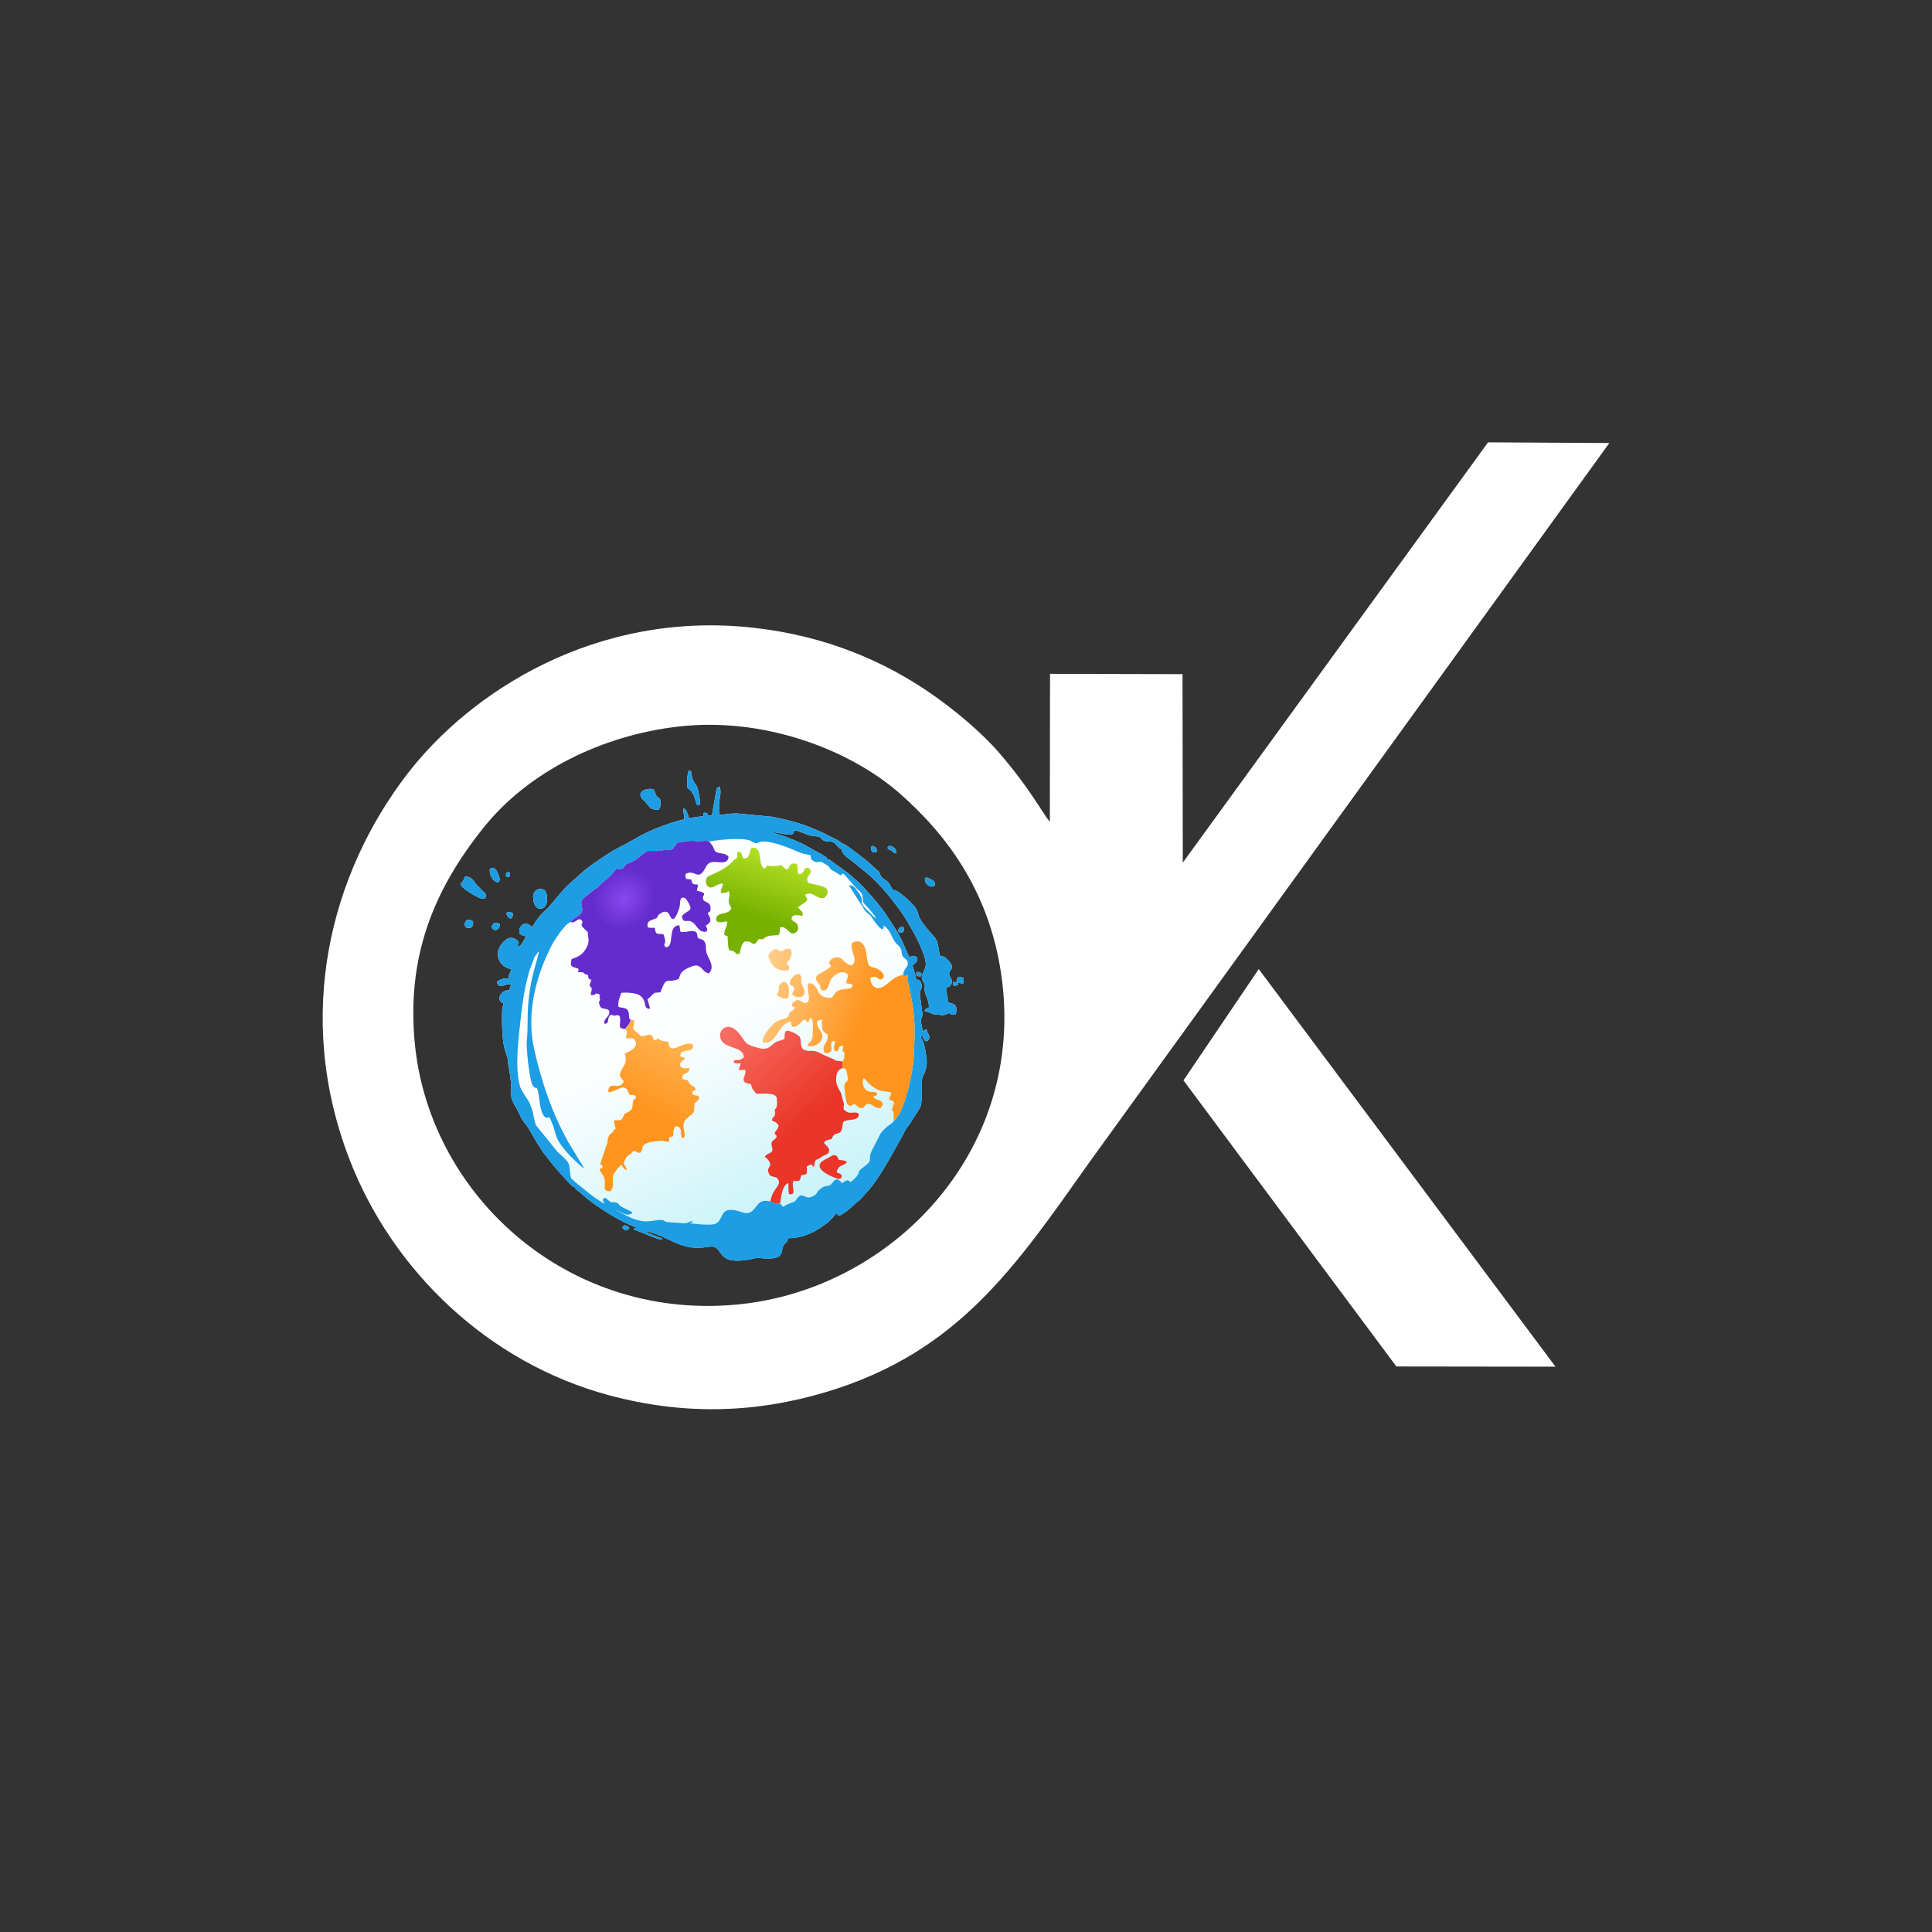 <?xml version="1.0" encoding="UTF-8"?>
<!DOCTYPE svg PUBLIC "-//W3C//DTD SVG 1.1//EN" "http://www.w3.org/Graphics/SVG/1.1/DTD/svg11.dtd">
<!-- Creator: CorelDRAW -->
<svg xmlns="http://www.w3.org/2000/svg" xml:space="preserve" width="8in" height="8in" version="1.1" style="shape-rendering:geometricPrecision; text-rendering:geometricPrecision; image-rendering:optimizeQuality; fill-rule:evenodd; clip-rule:evenodd"
viewBox="0 0 8000 8000"
 xmlns:xlink="http://www.w3.org/1999/xlink"
 xmlns:xodm="http://www.corel.com/coreldraw/odm/2003">
 <rect x="0" y="0" width="8000" height="8000" fill="#333333" stroke="none"/>
 <defs>
  <style type="text/css">
   <![CDATA[
    .fil0 {fill:none}
    .fil3 {fill:#1C9DE4}
    .fil1 {fill:white}
    .fil8 {fill:url(#id0)}
    .fil2 {fill:url(#id1)}
    .fil4 {fill:url(#id2)}
    .fil7 {fill:url(#id3)}
    .fil5 {fill:url(#id4)}
    .fil6 {fill:url(#id5)}
   ]]>
  </style>
  <linearGradient id="id0" gradientUnits="userSpaceOnUse" x1="3106.63" y1="3787.04" x2="3213.06" y2="3458.71">
   <stop offset="0" style="stop-opacity:1; stop-color:#76B101"/>
   <stop offset="1" style="stop-opacity:1; stop-color:#C3ED2B"/>
  </linearGradient>
  <linearGradient id="id1" gradientUnits="userSpaceOnUse" x1="3013.82" y1="4211.26" x2="3380.52" y2="5038.45">
   <stop offset="0" style="stop-opacity:1; stop-color:#FDFEFE"/>
   <stop offset="1" style="stop-opacity:1; stop-color:#C5F2F8"/>
  </linearGradient>
  <linearGradient id="id2" gradientUnits="userSpaceOnUse" x1="3559.8" y1="4235.51" x2="3139.1" y2="4070.48">
   <stop offset="0" style="stop-opacity:1; stop-color:#FF951F"/>
   <stop offset="1" style="stop-opacity:1; stop-color:#FFCE8A"/>
  </linearGradient>
  <linearGradient id="id3" gradientUnits="userSpaceOnUse" x1="3360.87" y1="4613.23" x2="3024.78" y2="4220.52">
   <stop offset="0" style="stop-opacity:1; stop-color:#E93628"/>
   <stop offset="1" style="stop-opacity:1; stop-color:#F97066"/>
  </linearGradient>
  <linearGradient id="id4" gradientUnits="userSpaceOnUse" x1="2694.91" y1="4601.51" x2="2921.22" y2="4139.69">
   <stop offset="0" style="stop-opacity:1; stop-color:#FF951F"/>
   <stop offset="1" style="stop-opacity:1; stop-color:#FFC56E"/>
  </linearGradient>
  <radialGradient id="id5" gradientUnits="userSpaceOnUse" gradientTransform="matrix(1.258 -1.119 0.991 1.113 -4358 2472)" cx="2585.24" cy="3722.81" r="78.9" fx="2585.24" fy="3722.81">
   <stop offset="0" style="stop-opacity:1; stop-color:#8748EF"/>
   <stop offset="1" style="stop-opacity:1; stop-color:#652CCD"/>
  </radialGradient>
 </defs>
 <g id="Layer_x0020_1">
  <rect class="fil0" width="8000" height="8000"/>
  <path class="fil1" d="M4897.68 3571.98l-1.12 -780.41 -548.58 -1.34 -0.81 612.96c-31.3,-37.42 -79.64,-134.83 -209.66,-285.67 -72.65,-84.3 -182.51,-175.52 -272.65,-238.79 -200.11,-140.46 -445.27,-245.97 -744.69,-279.33 -656.15,-73.13 -1175.61,269.43 -1433.96,605.87 -313.57,408.33 -471.49,992.84 -239.02,1595.5 176.49,457.51 571.65,842.11 1076.41,977.17 304.52,81.47 598.47,75.34 895.98,-13.53 551.07,-164.63 788.13,-524.19 1092.25,-952.96l2152.04 -2976.99 -502.18 -2.83 -1264 1740.35zm2.85 901.63l881.54 1184.69 658.9 0.86 -1228.74 -1646.41 -311.7 460.86zm-2093.02 -1464.93c-314.33,36.54 -616.13,184.56 -801.67,414.13 -211.29,261.47 -325.65,544 -286.98,909.23 65.98,623.23 638.88,1146.11 1352.49,1067.81 617.33,-67.75 1161.93,-620.2 1079.31,-1328.62 -43.54,-373.37 -232.47,-616.59 -425.02,-785.72 -204.06,-179.24 -559.5,-318.5 -918.13,-276.83z"/>
  <g id="_1673379590528">
   <path class="fil2" d="M3487.03 3518.17c-1.86,8.38 -2.1,2.69 1.59,10.29 8.42,17.33 29.45,29.38 42.13,38.9l72.45 59.4c50.92,47.1 96.53,103.43 135.97,160.71 2.49,3.61 3.48,5.63 5.78,9.2 29.99,46.44 85.19,143.81 88.53,193.07 1.91,28.09 -28.04,49.7 -11.28,74.24 16.28,23.81 -1.64,19.44 11.22,54.74 6.29,17.19 13.22,30.73 13.22,52.72 -10.67,5.64 -14.86,3.26 -17.99,14.98 7.76,1.8 9.24,3.23 15.74,5.24 27.38,8.48 12,7.92 29.96,8.52 14.89,0.5 23.02,5.41 33.97,3.15 6.37,-1.29 11.28,-4.92 15.4,-6.02 17.22,-4.55 3.23,-1.08 14.35,2.22 8.62,2.56 9.76,1.87 19.42,1.87 9.11,-39.06 -1.7,-43.67 -32.96,-50.96 0,-37.79 -3.38,-23.84 -6.25,-45.14 -0.02,-0.17 -0.45,-6.8 -0.45,-6.9 0.22,-18.39 8.21,-4.43 18.78,-19.87 15.75,-22.99 -7.31,-28.8 -6.39,-47.83 1,-20.64 32.5,-17.36 -9.34,-59.42 -24.05,-24.18 -26.05,2.5 -31.2,-25.59 -10.23,-55.81 -5.63,-49.17 -37.77,-85.23 -85.65,-96.05 -15.22,-66.11 -101.95,-143.77 -5.91,-5.28 -10.61,-8.56 -16.78,-13.19 -5.93,-4.45 -10.91,-9.21 -17.34,-12.62 -9.82,-5.2 -14.59,-2.93 -20.75,-9.21 -2.15,-2.2 -8.59,-15.97 -11.97,-21.01 -12.19,-18.19 -20.96,-15.97 -31.87,-28.06 -7.4,-8.23 -5.89,-12.41 -10.05,-19.93 -4.02,-7.26 -4.64,-5.06 -12.01,-11.96l-36.01 -32.91c-18.8,-14.69 -75.76,-60.62 -96.46,-71.56 -12.09,-6.4 -4.39,-4.1 -12.69,-2.09 -4.66,-10.61 -1.55,-7.05 -23.05,-18.9l-51.78 -26.11c-82.01,-37.67 -122.9,-48.53 -211.6,-67.09l-145.07 -13.75c-43.83,0.17 -53.23,5.52 -74.93,6.02 0,-20.2 -1.28,-42.37 1.62,-61.3 3.58,-23.34 6.64,-32.97 1.37,-55.57 -12.28,3.28 -12.6,7.37 -15.38,20.57l-17.57 99.3c-34.1,0 -2.8,-11.31 -32.97,-11.99 -1.59,6.83 -2.32,6.9 -2.99,14.98 -21.09,0 -33.67,6 -59.94,6 -3.6,-15.5 -9.13,-35.8 -20.97,-38.96 -3.76,16.16 3,21.48 3,44.95 -17.87,4.17 -34.26,8.3 -51.75,14.17 -120.38,40.35 -130.68,58.3 -227.98,107.64 -30.64,15.54 -114.9,72.12 -139.05,94.7 -25.01,23.38 -68,57.5 -88.1,82.69 -6.61,8.3 -7.72,9.84 -15.32,17.65 -6.95,7.13 -8.39,10.59 -14.97,18 -6.19,6.93 -9.07,10.97 -14.86,18.1 -20.87,25.76 -48.24,38.7 -77.27,93.54 -6.36,-4.25 -29.92,-30.18 -50.31,0.62 -5.82,8.8 -3.63,13.16 -3.63,26.35 24.11,16.14 12.22,4.9 26.98,11.98 -11.38,21.49 -19.31,40.81 -32.97,41.96l0 -8.98c13.02,-7.67 -12.56,-33.21 -37.61,-25.87 -16.2,4.75 -65.74,48.15 -36.83,97.3 8.54,14.52 26.78,28.72 47.48,30.44 -3.63,15.58 -11.54,18.69 -11.99,38.95 -14.49,0 -16.35,-0.92 -27.16,2.8 -8.28,2.85 -16.07,5.76 -20.78,12.18 2.93,10.96 3.16,6.29 8.98,14.98 11.86,0 14.75,0.88 24.81,-2.17 12.96,-3.92 8.63,-3.82 26.15,-3.82 -2.72,5.66 -7.48,17.48 -8.99,23.98 -38.02,0 -56.22,45.33 -23.98,53.94 -1.95,23.53 -6.03,0.11 -5.98,59.93 0.08,148.75 21.62,142.01 24.11,176.65 2.27,31.51 15.91,81.8 12.64,117.85 -4.44,49.06 20.99,72.92 33,100.21 17.74,40.29 26.44,42.31 38.03,60.87 26.03,41.65 27,50.26 63.58,104.22l43.63 55.26c16.26,17.48 55.91,65.54 73.06,79.57 11.61,9.49 -0.28,3.91 14.58,6.57 -1.28,5.8 -5.15,2.2 9.48,14.41 5.81,4.84 9.16,7.45 14.95,12.13 9.96,8.04 18.68,16.47 29.14,24.81 42.62,34 123.63,85.75 170.76,104.92 5.28,2.14 14.43,5.65 19.44,8.12 15.41,7.58 6.93,1.55 -1.04,12.42 21.68,5.05 95.88,41.48 116.87,41.94l0 -5.98c-7.34,-1.71 -10.48,-3.35 -17.93,-6.05l-17.23 -6.75c-13.44,-5.51 -24.26,-8.25 -30.76,-17.17 94.44,22.01 138.97,78.82 236.3,68.51 41.44,-4.4 49.3,-12.23 71.76,21.98 14.49,22.09 33.71,32.39 69.41,32.48 45.44,0.14 75.09,-13 89.04,-11.41 106.93,12.16 90.85,-20.04 101.06,-47.41 7.18,-19.24 19.25,-11.42 19.76,-34.19 64.39,0 115.33,-25.9 165.32,-65.41 6.71,-5.31 13.45,-12.76 19.78,-19.18 7.08,-7.19 10.69,-14.95 18.67,-20.29 2.79,10.47 1.13,6.73 8.99,11.98 40.62,-21.48 53.48,-40.98 79.64,-61.19 16.14,-12.45 21.7,-23.62 34.96,-36.95 46.02,-46.25 114.68,-174.98 150.37,-239.18 19.83,-35.69 -0.85,-5.67 27.88,-44.04l41.7 -66.18c14.75,-27.17 -0.6,-103.62 11.92,-128.91 7.92,-16 15.09,-34.67 16.06,-56.05 0.79,-16.93 -8.08,-73.92 -16.25,-91.44 -6.12,-13.11 -13.8,-13.31 -1.68,-22.2 2.81,12.09 6.2,20.82 17.98,23.97 20.94,-14.02 6.22,-30.13 4.39,-34.26 -5.09,-11.47 -0.11,-5.81 -7.37,-16.68l-11.05 6.94c-0.41,0.42 -1.02,1.24 -1.37,1.63l-2.58 3.42c0,-20.74 -3.18,-22.55 -5.41,-36.78 -3.75,-23.87 5.88,-19.19 5.37,-37.86l-10.07 -77.45c-3.38,-25.72 13.62,-24.81 5.34,-49.76 -4.43,-13.38 -11.17,-12.94 -11.17,-12.96 -10.59,-5.56 -5.98,4.31 -11.04,-9.94 -0.63,-1.78 -2.94,-13.03 -4.02,-16.96 -3.42,-12.39 -6.26,-24.17 -10.96,-33.98 20.56,-13.76 20.97,-18.85 20.97,-32.96 -14.98,-7.94 -18.46,-9.71 -32.96,0 -19.95,-41.59 -30.85,-77.14 -61.72,-124.07 -30.67,-46.65 -38.24,-62.81 -77.04,-108.74 -17.72,-20.96 -58.14,-67.44 -77.88,-83.93l-36.75 -32.19c-10.19,-7.65 -18.02,-12.84 -27.83,-20.09 -9.46,-7 -18.25,-13.26 -28.02,-19.93 -21,-14.33 -17.79,-18.17 -29.37,-15.59 -5.1,-12.52 -1.98,-8.26 -23.39,-21.56l-81.06 -44.79c-10.22,-4.11 -17.01,-8.06 -29.09,-12.86 -11.44,-4.52 -18.51,-7.34 -29.98,-11.97 -11.33,-4.57 -19.4,-7.29 -30.86,-11.09 -15.61,-5.2 -21.9,-4.23 -30.37,-11.58 24.13,0 52.99,14 74.48,8.57 15.44,-3.89 5.86,-3.88 12.42,-17.56 8.19,3.93 5.02,1.34 14.14,3.84 18.75,5.13 43.02,19.38 68.07,20.94 40.01,2.51 20.07,13.08 46.21,20.84 14.73,4.38 12.93,-1.4 26.85,2.67 20.26,5.93 20.7,23.74 42.49,32.61zm-1579.2 143.4l0 0.43c0,10.96 38.56,34.93 46.98,39.93 13.74,8.15 57.91,36.09 57.91,5.02 0,-6.83 -13.3,-15.92 -28.02,-31.9l-6.13 -5.85c-19.35,-19.46 -18.5,-37.31 -52.74,-40.16 -2.93,5.54 -4.27,11.02 -7.28,16.7l-4.94 7.03c-3.43,4.65 -5.69,-0.13 -5.76,8.8zm1953.79 9.42c15.13,0 11.51,-23.07 -4.19,-28.77l-22.77 -10.19c-4.61,6.88 -5,3.9 -4.84,11.09 0.35,14.79 14.15,27.87 31.8,27.87zm-185.79 -161.82c0,10.72 2.24,4.69 16.28,13.7 11.32,7.25 5.56,9.1 19.69,10.28 -0.13,-5.83 0.69,-5.3 -1.28,-10.71 -7.75,-21.23 -34.68,-24.18 -34.68,-13.27zm-68.93 3c0,26.03 21.67,15.53 23.98,14.98 -0.17,-7.49 -0.15,-10.76 -2.99,-15 -4.76,-7.04 -20.99,-16.07 -20.99,0.01zm110.89 341.61l5.98 8.99c24.54,0 18.76,-14.76 17.99,-23.97 -18.51,0 -16.04,-0.04 -23.97,14.98zm74.92 179.8c7.17,10.7 4.57,8.98 20.96,8.98 2.11,-7.93 -0.23,-2.46 3,-8.98 -5.81,-7.93 -7.5,-8.7 -20.98,-8.99 -1.43,5.37 -0.44,5.32 -2.99,8.99zm170.81 32.96l-17.99 0c0.47,21.38 5.48,15.59 20.98,11.99l0 -8.99c23.52,1.95 23.97,11.96 23.97,-20.98 -20.43,-4.76 -32.22,-4.57 -26.96,17.98zm-1234.6 -713.19c4.01,-17.25 5.98,-2.06 5.98,-32.97 0,-19.81 -10.55,-14.43 -17.93,-27 -7.07,-12.02 -4.13,-26.93 -21.02,-26.93 -43.51,0 -56.28,24.67 -31.63,46.62 31,27.63 18.2,39.26 64.59,40.29zm116.86 -119.86c0,38.64 0.14,26.15 13.98,39.96 11.63,11.65 19.3,34.84 22.4,49.79 4.35,21.05 17.56,6.1 17.56,3.14 0,-7.19 -7.65,-57.59 -15.12,-71.78 -4.69,-8.9 -10.58,-12.64 -15.76,-26.2 -4.36,-11.39 -5.31,-24.99 -8.07,-36.87 -13.15,1.09 -10.65,1.52 -12.8,14.17 -1.39,8.13 -2.19,16.33 -2.19,27.79zm-638.27 476.45c0,75.08 56.93,59.61 56.93,20.98 0,-19.44 4.59,-51.01 -30.34,-50.02 -11.35,0.31 -26.59,15.08 -26.59,29.04zm-179.81 -107.87c0,54.94 64.68,75.72 32.09,9.87 -15.23,-30.76 -32.09,-15.55 -32.09,-9.87zm-104.88 227.74l9 11.99 17.99 0c10.5,-12.13 8.98,-7.56 8.98,-26.97 -23.96,-12.67 -31.02,-6.22 -35.97,14.98zm113.88 6.01c0,21.87 32.96,21.59 32.96,-9 -11.06,-5.85 -9.13,-5.98 -23.97,-5.98 -1.54,2.3 -8.99,12.67 -8.99,14.98zm59.92 -53.95c5.83,21.79 26.98,34.15 26.98,0 -9.8,-5.18 -16.45,-10.3 -26.98,0zm0 -149.83c8.09,-0.67 8.17,-1.41 14.98,-2.99 0,-7.52 1.46,-17.98 -5.99,-17.98 -13.62,0 -10.87,12.87 -9,20.98zm479.46 1450.36l11.32 12.65c16.31,-5.54 9.96,-0.49 18.65,-9.65 -6.86,-10.24 -7.25,-8.79 -20.98,-11.99l-8.99 8.99z"/>
   <path class="fil3" d="M3487.03 3518.17c-1.86,8.38 -2.1,2.69 1.59,10.29 8.42,17.33 29.45,29.38 42.13,38.9l72.45 59.4c50.92,47.1 96.53,103.43 135.97,160.71 2.49,3.61 3.48,5.63 5.78,9.2 29.99,46.44 85.19,143.81 88.53,193.07 1.91,28.09 -28.04,49.7 -11.28,74.24 16.28,23.81 -1.64,19.44 11.22,54.74 6.29,17.19 13.22,30.73 13.22,52.72 -10.67,5.64 -14.86,3.26 -17.99,14.98 7.76,1.8 9.24,3.23 15.74,5.24 27.38,8.48 12,7.92 29.96,8.52 14.89,0.5 23.02,5.41 33.97,3.15 6.37,-1.29 11.28,-4.92 15.4,-6.02 17.22,-4.55 3.23,-1.08 14.35,2.22 8.62,2.56 9.76,1.87 19.42,1.87 9.11,-39.06 -1.7,-43.67 -32.96,-50.96 0,-37.79 -3.38,-23.84 -6.25,-45.14 -0.02,-0.17 -0.45,-6.8 -0.45,-6.9 0.22,-18.39 8.21,-4.43 18.78,-19.87 15.75,-22.99 -7.31,-28.8 -6.39,-47.83 1,-20.64 32.5,-17.36 -9.34,-59.42 -24.05,-24.18 -26.05,2.5 -31.2,-25.59 -10.23,-55.81 -5.63,-49.17 -37.77,-85.23 -85.65,-96.05 -15.22,-66.11 -101.95,-143.77 -5.91,-5.28 -10.61,-8.56 -16.78,-13.19 -5.93,-4.45 -10.91,-9.21 -17.34,-12.62 -9.82,-5.2 -14.59,-2.93 -20.75,-9.21 -2.15,-2.2 -8.59,-15.97 -11.97,-21.01 -12.19,-18.19 -20.96,-15.97 -31.87,-28.06 -7.4,-8.23 -5.89,-12.41 -10.05,-19.93 -4.02,-7.26 -4.64,-5.06 -12.01,-11.96l-36.01 -32.91c-18.8,-14.69 -75.76,-60.62 -96.46,-71.56 -12.09,-6.4 -4.39,-4.1 -12.69,-2.09 -4.66,-10.61 -1.55,-7.05 -23.05,-18.9l-51.78 -26.11c-82.01,-37.67 -122.9,-48.53 -211.6,-67.09l-145.07 -13.75c-43.83,0.17 -53.23,5.52 -74.93,6.02 0,-20.2 -1.28,-42.37 1.62,-61.3 3.58,-23.34 6.64,-32.97 1.37,-55.57 -12.28,3.28 -12.6,7.37 -15.38,20.57l-17.57 99.3c-34.1,0 -2.8,-11.31 -32.97,-11.99 -1.59,6.83 -2.32,6.9 -2.99,14.98 -21.09,0 -33.67,6 -59.94,6 -3.6,-15.5 -9.13,-35.8 -20.97,-38.96 -3.76,16.16 3,21.48 3,44.95 -17.87,4.17 -34.26,8.3 -51.75,14.17 -120.38,40.35 -130.68,58.3 -227.98,107.64 -30.64,15.54 -114.9,72.12 -139.05,94.7 -25.01,23.38 -68,57.5 -88.1,82.69 -6.61,8.3 -7.72,9.84 -15.32,17.65 -6.95,7.13 -8.39,10.59 -14.97,18 -6.19,6.93 -9.07,10.97 -14.86,18.1 -20.87,25.76 -48.24,38.7 -77.27,93.54 -6.36,-4.25 -29.92,-30.18 -50.31,0.62 -5.82,8.8 -3.63,13.16 -3.63,26.35 24.11,16.14 12.22,4.9 26.98,11.98 -11.38,21.49 -19.31,40.81 -32.97,41.96l0 -8.98c13.02,-7.67 -12.56,-33.21 -37.61,-25.87 -16.2,4.75 -65.74,48.15 -36.83,97.3 8.54,14.52 26.78,28.72 47.48,30.44 -3.63,15.58 -11.54,18.69 -11.99,38.95 -14.49,0 -16.35,-0.92 -27.16,2.8 -8.28,2.85 -16.07,5.76 -20.78,12.18 2.93,10.96 3.16,6.29 8.98,14.98 11.86,0 14.75,0.88 24.81,-2.17 12.96,-3.92 8.63,-3.82 26.15,-3.82 -2.72,5.66 -7.48,17.48 -8.99,23.98 -38.02,0 -56.22,45.33 -23.98,53.94 -1.95,23.53 -6.03,0.11 -5.98,59.93 0.08,148.75 21.62,142.01 24.11,176.65 2.27,31.51 15.91,81.8 12.64,117.85 -4.44,49.06 20.99,72.92 33,100.21 17.74,40.29 26.44,42.31 38.03,60.87 26.03,41.65 27,50.26 63.58,104.22l43.63 55.26c16.26,17.48 55.91,65.54 73.06,79.57 11.61,9.49 -0.28,3.91 14.58,6.57 -1.28,5.8 -5.15,2.2 9.48,14.41 5.81,4.84 9.16,7.45 14.95,12.13 9.96,8.04 18.68,16.47 29.14,24.81 42.62,34 123.63,85.75 170.76,104.92 5.28,2.14 14.43,5.65 19.44,8.12 15.41,7.58 6.93,1.55 -1.04,12.42 21.68,5.05 95.88,41.48 116.87,41.94l0 -5.98c-7.34,-1.71 -10.48,-3.35 -17.93,-6.05l-17.23 -6.75c-13.44,-5.51 -24.26,-8.25 -30.76,-17.17 94.44,22.01 138.97,78.82 236.3,68.51 41.44,-4.4 49.3,-12.23 71.76,21.98 14.49,22.09 33.71,32.39 69.41,32.48 45.44,0.14 75.09,-13 89.04,-11.41 106.93,12.16 90.85,-20.04 101.06,-47.41 7.18,-19.24 19.25,-11.42 19.76,-34.19 64.39,0 115.33,-25.9 165.32,-65.41 6.71,-5.31 13.45,-12.76 19.78,-19.18 7.08,-7.19 10.69,-14.95 18.67,-20.29 2.79,10.47 1.13,6.73 8.99,11.98 40.62,-21.48 53.48,-40.98 79.64,-61.19 16.14,-12.45 21.7,-23.62 34.96,-36.95 46.02,-46.25 114.68,-174.98 150.37,-239.18 19.83,-35.69 -0.85,-5.67 27.88,-44.04l41.7 -66.18c14.75,-27.17 -0.6,-103.62 11.92,-128.91 7.92,-16 15.09,-34.67 16.06,-56.05 0.79,-16.93 -8.08,-73.92 -16.25,-91.44 -6.12,-13.11 -13.8,-13.31 -1.68,-22.2 2.81,12.09 6.2,20.82 17.98,23.97 20.94,-14.02 6.22,-30.13 4.39,-34.26 -5.09,-11.47 -0.11,-5.81 -7.37,-16.68l-11.05 6.94c-0.41,0.42 -1.02,1.24 -1.37,1.63l-2.58 3.42c0,-20.74 -3.18,-22.55 -5.41,-36.78 -3.75,-23.87 5.88,-19.19 5.37,-37.86l-10.07 -77.45c-3.38,-25.72 13.62,-24.81 5.34,-49.76 -4.43,-13.38 -11.17,-12.94 -11.17,-12.96 -10.59,-5.56 -5.98,4.31 -11.04,-9.94 -0.63,-1.78 -2.94,-13.03 -4.02,-16.96 -3.42,-12.39 -6.26,-24.17 -10.96,-33.98 20.56,-13.76 20.97,-18.85 20.97,-32.96 -14.98,-7.94 -18.46,-9.71 -32.96,0 -19.95,-41.59 -30.85,-77.14 -61.72,-124.07 -30.67,-46.65 -38.24,-62.81 -77.04,-108.74 -17.72,-20.96 -58.14,-67.44 -77.88,-83.93l-36.75 -32.19c-10.19,-7.65 -18.02,-12.84 -27.83,-20.09 -9.46,-7 -18.25,-13.26 -28.02,-19.93 -21,-14.33 -17.79,-18.17 -29.37,-15.59 -5.1,-12.52 -1.98,-8.26 -23.39,-21.56l-81.06 -44.79c-10.22,-4.11 -17.01,-8.06 -29.09,-12.86 -11.44,-4.52 -18.51,-7.34 -29.98,-11.97 -11.33,-4.57 -19.4,-7.29 -30.86,-11.09 -15.61,-5.2 -21.9,-4.23 -30.37,-11.58 24.13,0 52.99,14 74.48,8.57 15.44,-3.89 5.86,-3.88 12.42,-17.56 8.19,3.93 5.02,1.34 14.14,3.84 18.75,5.13 43.02,19.38 68.07,20.94 40.01,2.51 20.07,13.08 46.21,20.84 14.73,4.38 12.93,-1.4 26.85,2.67 20.26,5.93 20.7,23.74 42.49,32.61zm-910.95 1564.22l11.32 12.65c16.31,-5.54 9.96,-0.49 18.65,-9.65 -6.86,-10.24 -7.25,-8.79 -20.98,-11.99l-8.99 8.99zm-479.46 -1450.36c8.09,-0.67 8.17,-1.41 14.98,-2.99 0,-7.52 1.46,-17.98 -5.99,-17.98 -13.62,0 -10.87,12.87 -9,20.98zm0 149.83c5.83,21.79 26.98,34.15 26.98,0 -9.8,-5.18 -16.45,-10.3 -26.98,0zm-59.92 53.95c0,21.87 32.96,21.59 32.96,-9 -11.06,-5.85 -9.13,-5.98 -23.97,-5.98 -1.54,2.3 -8.99,12.67 -8.99,14.98zm-113.88 -6.01l9 11.99 17.99 0c10.5,-12.13 8.98,-7.56 8.98,-26.97 -23.96,-12.67 -31.02,-6.22 -35.97,14.98zm104.88 -227.74c0,54.94 64.68,75.72 32.09,9.87 -15.23,-30.76 -32.09,-15.55 -32.09,-9.87zm179.81 107.87c0,75.08 56.93,59.61 56.93,20.98 0,-19.44 4.59,-51.01 -30.34,-50.02 -11.35,0.31 -26.59,15.08 -26.59,29.04zm-299.67 -47.94c0,10.96 38.56,34.93 46.98,39.93 13.74,8.15 57.91,36.09 57.91,5.02 0,-6.83 -13.3,-15.92 -28.02,-31.9l-6.13 -5.85c-19.35,-19.46 -18.5,-37.31 -52.74,-40.16 -2.93,5.54 -4.27,11.02 -7.28,16.7l-4.94 7.03c-3.48,4.73 -5.76,-0.28 -5.76,9.23zm937.94 -428.51c0,38.64 0.14,26.15 13.98,39.96 11.63,11.65 19.3,34.84 22.4,49.79 4.35,21.05 17.56,6.1 17.56,3.14 0,-7.19 -7.65,-57.59 -15.12,-71.78 -4.69,-8.9 -10.58,-12.64 -15.76,-26.2 -4.36,-11.39 -5.31,-24.99 -8.07,-36.87 -13.15,1.09 -10.65,1.52 -12.8,14.17 -1.39,8.13 -2.19,16.33 -2.19,27.79zm-116.86 119.86c4.01,-17.25 5.98,-2.06 5.98,-32.97 0,-19.81 -10.55,-14.43 -17.93,-27 -7.07,-12.02 -4.13,-26.93 -21.02,-26.93 -43.51,0 -56.28,24.67 -31.63,46.62 31,27.63 18.2,39.26 64.59,40.29zm1234.6 713.19l-17.99 0c0.47,21.38 5.48,15.59 20.98,11.99l0 -8.99c23.52,1.95 23.97,11.96 23.97,-20.98 -20.43,-4.76 -32.22,-4.57 -26.96,17.98zm-170.81 -32.96c7.17,10.7 4.57,8.98 20.96,8.98 2.11,-7.93 -0.23,-2.46 3,-8.98 -5.81,-7.93 -7.5,-8.7 -20.98,-8.99 -1.43,5.37 -0.44,5.32 -2.99,8.99zm-74.92 -179.8l5.98 8.99c24.54,0 18.76,-14.76 17.99,-23.97 -18.51,0 -16.04,-0.04 -23.97,14.98zm-110.89 -341.61c0,26.03 21.67,15.53 23.98,14.98 -0.17,-7.49 -0.15,-10.76 -2.99,-15 -4.76,-7.04 -20.99,-16.07 -20.99,0.01zm68.93 -3c0,10.72 2.24,4.69 16.28,13.7 11.32,7.25 5.56,9.1 19.69,10.28 -0.13,-5.83 0.69,-5.3 -1.28,-10.71 -7.75,-21.23 -34.68,-24.18 -34.68,-13.27zm185.79 161.82c15.13,0 11.51,-23.07 -4.19,-28.77l-22.77 -10.19c-4.61,6.88 -5,3.9 -4.84,11.09 0.35,14.79 14.15,27.87 31.8,27.87zm-1648.93 291.66c3.48,-3.09 1.67,-1.11 5.08,-5.42 8.18,-10.33 4.75,-10.33 13.79,-17.5 -5.7,35.61 -26.5,83.22 -38.98,169.64 -12.74,88.18 -4.4,143.04 -11.04,197.31 -3.72,30.37 10.7,161.93 22.97,185.12 17.45,32.94 18.92,-21.27 30.52,74.39 1.9,15.68 11.78,76.08 39.77,59.44 37.48,74.94 9.94,74.26 75.52,148.99 13.3,15.17 53.31,54.88 69.28,64.12l-64.92 -106.95c-67.13,-118.94 -112.13,-250.58 -142.81,-387.24 -33.04,-147.06 5.85,-300.62 72.24,-429.27 10.38,-20.12 55.63,-91.94 78.69,-96.9 3.82,-8.85 19.14,-18.34 29.89,-25.09 41.21,-25.89 -4.27,-47.95 24.52,-74.41 25.03,-23.01 56.2,-42.05 59.3,-45.58 29.07,-32.98 39.66,-28.55 76.31,-76.33 40.65,8.94 20.28,-10.93 49.58,-22.51 28.54,-11.26 31.17,-14.7 52.29,-31.59 30.1,-24.06 17.52,-19.2 65.36,-19.02 15.87,0.05 23.96,-4.36 35.43,-4.12 22.09,0.5 10.92,2.78 30.05,-4.23 23.18,-34.09 13.08,-24.5 66.15,-32.89 22.05,-3.48 20.91,0.5 39.56,1.84 19.51,1.39 24.77,-8.22 45.39,0.45 8.15,-3.11 131.43,-20.52 170.96,-3.54 5.73,2.46 18.43,9.74 21.56,10.35 8.19,1.62 9.8,-4.01 22.39,-6.27 36.67,-6.59 117.3,25.3 152.89,41.77 16.87,7.79 33.06,9.96 52.37,14.17 1.32,12.04 -1.76,14.44 9.69,22.46 13.11,9.18 20.98,4.78 36.65,5.01 7.02,5.52 11.5,7.84 20.19,12.93 16.51,9.65 5.4,6.8 16.3,16.79 9.27,8.5 29.61,16.75 39.91,25.94 6.34,-2.15 4.64,-5.49 13.21,-7.23l57.64 65.33c7.66,7.65 14.51,8.35 18.89,20.06 5.01,13.39 1.1,24.52 6.59,35.12 2.09,4.03 14.2,15.48 18.47,20.72 10.1,12.39 26.93,30.3 33.89,44.63 -13.01,-7.49 -21.93,-19.91 -33.22,-30.35 -52.34,-48.39 -4.13,-28.1 -43.78,-82.04 -8.09,-10.99 -18.33,-28.87 -35.66,-24.35l67.54 106.33c8.21,8.22 15.95,12.43 23.47,21.49 4.83,5.84 42.41,67.74 51.69,49.51 4.23,-8.3 -3.06,-4.61 -0.4,-11.17 29.76,15.38 31.26,48.69 52.7,73.44 6.69,7.74 14.68,11.79 18.8,20.15 5.61,11.33 1.54,22.01 8.54,33.4 6.32,10.29 13.78,10.06 18.92,20.3 11.19,22.26 -16.3,29.38 -16.91,56.99l7.85 5.89c9.27,-3.51 7.55,-6.42 8.56,-6.39l2.15 4.38c0.22,0.72 0.6,1.57 0.79,2.39 0.21,0.88 0.38,1.64 0.54,2.59 1.56,9.87 -2.14,14.33 2.27,30.47 3.09,11.32 5.32,27.83 7.67,38.6 20.89,95.89 18.8,148.45 14.88,248.41 -2.96,75.21 -39.13,245.04 -83.22,277.86 -8.59,14.19 -34.22,22.8 -56.13,54.24l-36.43 71.59c-16.93,40.07 11.07,34.57 -37.96,69.63 -18.85,13.47 -11.04,16.68 -21.46,32.53 -4.14,6.28 -21.47,21.15 -27.36,25.89 -15.56,-15.96 -22.85,-2.29 -35,4.97 -12.23,-15.11 -24.33,-25.72 -40.46,-1.68 -12.38,18.46 -24.34,6.9 -44.58,21.1 -24.68,17.31 -12.77,21.96 -35.22,33.82 -25.37,13.39 -28.78,-1.14 -50.54,-3.82 -21.26,11.09 -16.25,24.36 -33.99,29.56 -22.1,6.46 -27.75,12.35 -39.47,18.4l-12.8 -13.82c-17.09,2.07 -28.03,-3.34 -39.97,-8.66 -49.61,-10.81 -50.99,17.71 -72.71,37.49 -28.35,25.79 -47.72,-1.59 -88.78,-2.46 -45.52,-0.96 -34.16,38.27 -61.85,55.51 -19.13,11.91 -83.79,2.59 -110.44,0.25l15.19 -7.16c-15.02,-5.67 -15.33,6.14 -37.36,7.1l-73.99 -5.23c-17.72,-5.96 -1.83,-14.03 -63.47,-4.3 -60.44,9.54 -109.87,-28.24 -149.81,-47.08 20.85,5.76 50.57,33.85 72.72,12.79 -9.03,-7.67 -17.43,-10.19 -29.31,-16.34 -17.92,-9.27 -22.61,-9.47 -29.18,-20.58 -21.62,-15.31 -23.12,3.76 -42.86,-15.38 -3.89,-3.75 -11.91,-13.52 -19.34,-6.29 -6.91,6.71 2,13.88 5.72,21.04 -17.27,-6.14 -51.48,-32.43 -65.75,-43.19l-59.39 -48.39c-8.6,-11.09 -14.29,-6.9 -16.8,-22.9 -8.89,-56.57 4.75,-47.39 -54.5,-100.57l-87.17 -107.63c-12.74,-21.08 -8.28,-69.78 -40.63,-115.18 -7.4,-10.39 -23.28,-35 -26.94,-47.87 -23.04,-80.82 -5.65,-201.31 3.2,-284.92 6.58,-62.04 18.09,-138.02 36.74,-197.05 4.4,-13.95 18.6,-45.24 19.39,-53.82z"/>
   <path class="fil4" d="M3489.52 4395.34l-1.74 27.57c13.26,0.24 16.52,4.99 18.46,15.93 1.51,8.57 4.96,26 5.08,32.24 -7.03,11.51 -14.9,11.43 -15.17,26.56 -0.03,1.74 5.65,66.05 12.82,74.47 12.69,14.88 18.95,2.54 29.02,-1.45 6.91,4.99 15.29,14.73 22.11,16.55 18.44,4.91 17.61,-7.7 26.7,-13.46 19.52,-12.38 34.84,19 59.07,13.78 0.36,-0.2 26.12,-20.72 -10.65,-33.88 -10.65,-3.81 -12.29,-3.81 -18.93,-10.64 10.05,-13.51 12.92,0.96 16.64,-14.98 -14.46,-13.7 -31.69,0.24 -48.48,-16.43 -11.28,-11.19 -16.39,-31.94 -8.08,-46.39 8.67,5.02 13.81,13.7 21.37,21.07 8.14,7.94 15.8,13.56 25.27,19.71 27.61,17.92 44.13,8.52 66.86,19.04 -1.48,15.51 -5.8,14.42 -9.21,27.67 29.22,8.15 20.45,13.25 14.61,34.13 -5.64,20.12 2.89,6.81 5.23,25.24 1.27,10.12 -2.08,16.78 0.87,28.98 44.09,-32.82 80.26,-202.65 83.22,-277.86 3.92,-99.96 6.02,-152.52 -14.88,-248.41 -2.34,-10.76 -4.58,-27.28 -7.67,-38.6 -4.41,-16.14 -0.7,-20.6 -2.27,-30.47 -0.16,-0.96 -0.33,-1.71 -0.54,-2.59 -0.19,-0.83 -0.57,-1.67 -0.79,-2.39l-2.15 -4.38c-1.01,-0.03 0.72,2.88 -8.56,6.39l-7.85 -5.89c-35.71,5.39 -52.81,27.87 -74.46,43.31 -45.97,32.79 -63.35,-12.51 -60.99,-31.26 27.89,-16.65 35.63,20.98 52.24,1.19 13.27,-14.25 -16.15,-35.63 -26.6,-39.73 -27.46,-10.81 -32.88,-1.37 -38.98,-35.91 -3.67,-20.72 -4.3,-44.26 -14.42,-60.47 -10.7,-17.15 -31.52,-22.05 -49.59,-8.39 -7.44,40.73 27.82,62.98 1.64,91.32 -27.42,0.56 -35.04,-26.53 -54.39,-31.87 -14.24,-3.92 -27.69,1.97 -34.7,9.34 -14.7,15.43 -2.89,15.41 1.9,26.25 -29.54,30.91 -84.86,31.8 -53.8,69.31 12.43,15.02 6.42,14.24 13.99,30.96 34.87,4.4 24.8,-29.96 43.94,-51.72 14.22,-16.17 40.62,-34.1 64.49,-15.07 1.25,18.04 -5.26,22.52 -6.87,37.19l25.71 4.2c1.8,24.85 -16.91,14.32 -49.01,23.17 -23.08,6.35 -23.55,18.71 -35.57,32.72 -25.11,2.35 -47.9,-5.94 -56.41,-25.77 -6,-13.98 -21.23,-40.81 -41.02,-33.05 -9.99,22.11 9.52,51.37 0.31,72.66 -15.76,21.18 -26.37,-5.57 -45.69,-3.94 -8.36,0.7 -18.29,7.8 -20.41,13.89 -6.41,18.5 4.84,8.06 10.22,19.27 -7.44,8.56 -14.26,10.82 -19,16.15 -8.33,9.37 -1.08,1.46 -5.78,12.39 -9.03,21.07 -29.21,10.92 -56.22,30.48 -12.91,9.36 -59.57,58.97 -51.46,83.02 61.15,11.06 59.83,-79.83 116.39,-86.09 0.11,11.24 1.65,14.8 5.44,21.12 28.67,2.46 32.53,-20.72 50.43,-29.98 16.65,8.6 -2.44,6.68 14.98,10.07 11.91,-13.35 -3.17,-13.46 14.98,-14.59 7.39,10.8 3.91,52.44 3.59,68.49 -0.74,38.27 -22.02,26.71 -20.02,46.19 30.67,5.76 63.55,-17 60.01,-45.47 -2.42,-19.34 -46.63,-61.11 -1.49,-63.84 0.8,12.74 -0.78,31.71 3.06,41.94 4.09,10.9 11.31,11.8 20.65,20.31 3.33,40.38 -27.97,37.44 -12.7,75.57 57.79,4.64 3.89,-46.35 42.57,-50.4 0.91,17.52 -9.02,27.61 0.13,41.45 16.73,7.84 13.78,-9.38 21.07,-20.16l13.78 0.45c-0.45,5.17 -3.34,14.87 -3.16,16.64 1.29,13.06 -0.42,-3.65 7.53,12.06 0.93,15.51 0.37,24.38 -6.69,35.12zm-309.05 -436.67c6.83,17.93 11.9,31.73 26.52,46.35 6.19,6.16 36.52,19.16 58.74,10.98 4.59,-14.44 0.45,-17.56 -9.25,-27.36 2.25,-3.59 0.52,-0.92 4.11,-4.71 26.41,-27.83 23.24,-71.5 -14.2,-50 -18.02,10.34 -15.8,3.26 -26.35,-2.02 -16.76,-8.37 -33.73,14.98 -39.56,26.76zm36.51 162.62c11.63,7.05 28.22,17.33 46.26,12.15 3.8,-12.58 6.46,-45.67 -1.61,-57.18 -16.95,-24.15 -36.5,1.59 -37.29,11.1 -0.76,9.22 3.5,1.49 -0.66,15.55 -2.36,8.01 -4.54,8.12 -6.71,18.39zm63.66 -3.8c13.21,16.5 47.68,17.15 50.37,-6.32 1.5,-13.17 -4.68,-21.1 -9.46,-31.75 -8.1,-18.06 -1.13,-22.98 -5.09,-36.7 -7.61,-26.42 -40.67,5.02 -44.62,19.04 -6.87,24.32 7.12,14.68 14.61,25.85 7.38,10.98 -5.15,13.58 -5.81,29.87z"/>
   <path class="fil5" d="M2588.55 4260.56c14.59,16.86 3.44,19.77 3.49,38.54 13.69,0.47 22.35,-2.24 32.69,3.33 27.81,26.25 -14.76,52.72 -37.66,59.69 8.61,30.43 4.01,39.24 -9.74,62.22 -20.43,34.15 -6.63,35.17 5.2,52.74 -14.28,43.59 -64.49,-8.55 -63.59,45.48 40.17,-1.2 68.65,-50.57 87.28,11.17 14.92,-0.44 17.85,-0.47 26.61,5.85 -1.31,17.63 -3.02,6.29 -8.95,15.13 -9.54,14.22 4.44,35.85 -22.37,49.7 -21.57,11.16 -12.65,4.33 -23.3,24.67 -7.75,14.81 -15.63,7.44 -34.66,9.94 -2.27,15.41 4.05,21.93 5.81,35.82 -0.55,0.28 -1.49,0.37 -1.76,0.48 -0.25,0.11 -1.35,0.4 -1.65,0.55 -0.28,0.14 -1.19,0.49 -1.46,0.67 -4.79,3.12 -2.12,3.87 -6.83,10.41 -8.33,11.55 -11.61,3.58 -19.79,24.97l-1.39 3.67c-3.04,11.78 3.16,5.96 -3.37,22.08l-20.8 60.51c-0.29,0.91 -1.09,3.37 -1.37,4.28l-2 6.78c-1.96,5.94 -0.5,4.56 -3.72,9.42 6.21,7.17 5.6,3.15 10.37,11.98 -7.06,13.43 -6.17,0.57 -12.77,14.98 6.91,12.91 20.9,25.77 21.69,44.89 1.04,24.69 -8.83,44.5 23.94,41.89 19.28,-27.14 3.29,-42.16 11.04,-67.06 1.64,-5.26 23.83,-36.98 34.57,-41.72 5.93,9.11 8.36,17.67 20.64,22.39 -1.05,-26.06 -22.04,-17.23 -2.57,-50.27 7.91,-13.42 5.63,-7.39 17.04,-15.96 7.56,-5.68 6.65,-8.28 14.87,-14.19 14.71,2 10.41,8.77 26.98,7.85 19.42,-20.32 -6.46,-30.76 44.23,-45.26l40.56 -4.31c14.36,-1.37 18.48,4.85 34.41,3.76l1.25 -20.41c31.24,3.15 3.98,-18.17 26.61,-43.54 31.98,2.61 15.35,27.55 26.74,50.25 28.5,-8.16 -12.72,-48.56 16.36,-79.67 26.65,-28.5 34.47,-11.51 34.66,-65.14 9.86,-9.84 18.27,-11.71 20.34,-26.16 -12.4,-11.21 -16.82,-4.6 -29.03,-11.99 -0.2,-18.09 2.09,-9.49 13.69,-17.98 -2.24,-11.7 -6.34,-13.08 -16.07,-18.94 -11.42,-6.89 -9.85,-8.8 -16.02,-20.09l-22.93 -5.92c-3.07,-34.73 27.39,-12.09 28.87,-45.24 -20.77,-0.68 -24,4.39 -37.54,-6.69 -4.11,-25.2 10.92,-18.82 20.18,-34.98 -8.3,-4.06 -10.94,-1.29 -20.06,-7.31 -3.76,-38.65 64.59,-7.32 50.31,-50.42 -45.22,-14.37 -95.75,54.34 -99.74,-10.32 -17.88,-0.96 -31.7,-1.56 -41.46,-12.84 -12.52,4.57 -1.89,5 -18.42,7.22l-1.67 -5.17c-10.94,-37.09 -31.24,-3.91 -55.27,-14.37 -8.4,-6.95 -2.8,-5.62 -11.89,-11.91 -29.64,-20.51 -10.41,-19.5 -13.78,-51.98l-13.78 -1.07c-6.83,22.7 -15.19,24.41 -23.01,37.54z"/>
   <path class="fil6" d="M2433.62 3859.41c1.56,33.5 11.22,39.06 -9.93,72.76 -12.93,20.62 -29.05,29.93 -56.58,38.91 -8.13,32.08 -1.96,31.2 26.18,39.13 4.65,8.4 2.78,4.96 -0.93,14.99 41.07,0.91 10.12,4.04 42.31,12.06 4.55,19.46 -1.48,12.7 11.59,19.21 0.62,0.31 1.81,0.57 2.61,1.08l-8.59 23.71c1.1,0.87 2.04,0.84 2.27,1.81l4.4 4.91c4.02,6.38 2.26,-5.13 2.94,8.36 0.57,11.18 -4.57,9.13 -3.25,23.62 32.09,2.61 5.86,-14.37 37.98,-1.26 -5.07,14.47 -0.63,9.32 -0.24,17.2 0.69,13.44 -6.7,5.88 -2.87,21.83 6.15,25.76 22.37,14.25 38.66,24.67 13.43,26.95 -27.21,35.56 -16,56.98 22.43,-1.32 6.26,-21.38 23.98,-37.03 19.59,-1.42 -0.63,-0.23 9.15,1.93 20.88,4.62 7.83,-5.61 27.68,2.1 11.43,28.93 -15.15,53.99 23.6,54.18 7.79,-13.11 16.16,-14.83 23,-37.54 -13.06,-8.46 -2.41,-23.94 -11.85,-39.1 -3.76,-6.05 -7.76,-8.02 -16.85,-10.17 -11.7,-2.77 -13.24,-0.24 -22.54,-5.31 -1.49,-28.34 6.46,-35.93 12.51,-57.44 25.37,-2.13 64.72,0.05 80.13,13.54 29.44,25.74 7.21,54.57 39.2,52.04l-11.14 -39.04c10.32,-7.12 13.6,-11.89 21.37,-19.67 11.11,-11.11 14.54,-5.59 32.56,-9.43 26.57,-71.64 21.66,-33.68 75.84,-54.94 0.39,-0.84 0.71,-3.06 0.85,-2.62 0.13,0.42 0.63,-1.95 0.82,-2.61 0.18,-0.65 0.52,-1.8 0.73,-2.57 6.35,-22.78 19.55,-31.44 51.49,-44.05 40.6,-16 40.39,24.51 71,28.78 24.34,-27.13 1.69,-54.29 -7.91,-78.57 -7.04,-17.76 -2.75,-29.36 -6.87,-44.31 -4.88,-17.67 -14.39,-17 -31.4,-22.71 -3.62,-16.79 0.11,-28.36 -22.59,-29.37 -19.61,-0.86 -29,7.31 -49.28,2.47l-4.14 -23.83c-0.14,-0.63 -0.33,-1.7 -0.66,-2.49 -52.56,0.36 -15.98,91.6 -56.94,90.91 -15.75,-21.76 10.3,-4.92 -8.99,-54.32 -27.72,-1.17 -32.58,1.74 -35.36,-26.38 -11.69,-0.27 -27.06,2.52 -30.55,-5.17 -0.47,-18.09 4.25,-21.63 18.19,-27.46 18.47,-7.73 20.09,-2.76 26.9,-20.1 0.04,-0.01 30.35,-29.37 45.77,-2.24 2.25,3.96 1.66,4.56 3.61,8.35 1.98,3.84 -0.98,-0.88 2.2,3.98 14.32,21.9 27.79,-20.61 31.82,-29.74 11.24,-25.47 1.65,-45.55 14.39,-51.81 10.41,-2.75 14.93,2 21.01,11.19 32.84,49.69 1.21,35.26 -21.21,65.06 6.23,41.93 26.87,-2.72 57.79,39.19 5.39,7.32 16.12,20.76 25.25,23.57 25.26,7.79 25.81,-9.19 15.29,-23.51 24.36,-13.91 24.37,-25.32 8.5,-50.59 7.48,-11.33 11.81,-3.26 11.67,-21.47 -0.22,-30.15 -25.76,-21.95 -30.52,-36.95 -4.02,-12.67 3.22,-13.45 4.56,-24.69 -7.95,-6 -18.52,-8.31 -30.91,-11.27l5.59 -24.99c-21.27,-1.21 -25.93,-0.99 -27.75,-21.18l-21.56 -2.46c-3.39,-8.74 -4.21,-10.53 -2.53,-20.8 42.09,-22.59 50.8,38.08 85.09,-31.22 21.04,-42.52 85.95,9.43 92.95,-39.37 -15.65,-19.38 -33.94,-10.29 -51.68,-20.36 -12.43,-7.07 -2.9,-14.49 -28.76,-42.88 -20.62,-8.67 -25.88,0.94 -45.39,-0.45 -18.66,-1.33 -17.51,-5.31 -39.56,-1.84 -53.06,8.39 -42.96,-1.21 -66.15,32.89 -19.13,7 -7.96,4.72 -30.05,4.23 -11.46,-0.24 -19.56,4.17 -35.43,4.12 -47.85,-0.19 -35.26,-5.04 -65.36,19.02 -21.12,16.89 -23.75,20.33 -52.29,31.59 -29.3,11.58 -8.93,31.45 -49.58,22.51 -36.65,47.78 -47.24,43.35 -76.31,76.33 -3.1,3.53 -34.27,22.57 -59.3,45.58 -28.79,26.46 16.7,48.52 -24.52,74.41 -10.75,6.75 -26.07,16.24 -29.89,25.09 22.56,6.49 29.59,-23 46.19,-7.19 9.62,16.7 -9.45,11.08 4.26,28.44 1.96,2.49 17.28,17.54 20.37,19.78z"/>
   <path class="fil7" d="M3224.36 4660.61c-5.74,22.1 -9.8,15.18 -16.93,32.22 6.51,11.87 6.28,1.9 8.66,14.98 -14.8,21.78 -27.56,12.23 -18.95,44.28 6.98,25.97 -17.59,19.67 -29.68,36.63 3.04,8.21 -0.77,-1.23 8.45,8.69 32.84,35.39 -6.47,32.09 7.51,60.67 4.8,9.82 5.73,10.54 16.7,13.93 13.56,4.2 14.83,1.46 20.58,9.98 18.8,27.87 -21.4,35 -30.69,92.8 11.94,5.32 22.88,10.73 39.97,8.66 5.02,-21.64 6.01,-72.89 33.64,-84.68 2.83,12.59 -1.23,34.96 4.67,46.07 31.11,5.31 10.2,-30.11 14.86,-48.06 3.74,-14.43 8.56,-4.04 20.49,-6.49 12.24,-2.49 9.81,-10.61 13.48,-22.9 30.59,-7.39 23.09,-3.02 23.22,-36.72l17.83 -9.8 8.46 7.99c0.49,0.47 1.35,1.3 1.76,1.69 0.4,0.39 1.13,1.19 1.76,1.71l1.5 -7.97c4.52,-30.76 9.61,-17.37 26.78,-31.31 16.39,-13.32 38,-11.04 34.59,-33.62 -2.62,-17.48 -44.48,-28.52 -0.3,-40.13 18.13,-4.76 8.35,-2.63 17.16,-15.49 11.55,-16.89 29.13,-1.9 36.37,-29.98 7.01,-27.14 -3.89,-31.31 30.1,-35.86 20.75,-2.77 41.42,-4.07 39.43,-26 -21.57,-14.8 -33.72,8.98 -62.42,-17.98 -1.25,-26.59 5.89,-10.65 -3.91,-41.01 -5.98,-18.44 -3.21,-22.82 -12.98,-37.17 -8.63,-18.28 -15.2,-25.43 -14.16,-50.76 1,-24.28 8.05,-35.27 25.45,-42.11l1.74 -27.57 -30.04 -3.85c-7.11,-8.04 -32.74,-13.72 -57.2,-27.5 -38.3,-21.55 -39.67,-6.67 -68.76,-15.35 -27.28,-8.15 -9.5,-45.13 -25.13,-58.45 -9.33,-7.97 -43.37,-28.73 -54.9,-19.7 -6.5,8.72 -3.04,18.77 -5.5,30.87 -23.73,14.07 -24.26,1.8 -51.5,26.03 -18.89,16.79 -31.28,18.31 -59.28,11.24 -64.81,-16.34 -45.81,-28.95 -86.42,-69.54 -43.81,-43.81 -88.13,5.41 -60.99,42.98 22.7,31.43 90.76,22.19 89.87,67.09 -6.31,4.69 -10.34,8.23 -19.49,9.78 -14.61,2.47 -17.33,-3.69 -22.09,7.24 3.02,7.94 -3.61,4.93 11.24,7.18 3.29,0.49 12.94,-0.19 18.09,0.18l-8.84 26.93 27.98 0.39c2.99,24.43 -20.63,43.93 3.57,53.47 24.94,9.82 15.33,-5.89 24.47,22.62l15.85 21.45c5.84,2.93 63.96,-5.81 80.35,9.25 0.65,0.59 2.56,3.04 2.99,3.55l2.78 4.03c-0.33,17.78 4.02,23.2 -1.91,41.56 -11.94,12.52 -3.31,12.69 -5.58,26.23 -3.72,22.05 -10.15,3.93 -12.16,26.46 12.36,11.6 9.93,-2.4 25.97,19.11 0.35,0.47 0.88,1.45 1.47,2.04zm240.06 194.04c3.89,-31.19 31.37,-27.45 42.33,-41.96 -7.3,-9.86 -18.54,-6.59 -33.79,-10.29 -5.29,-9.61 -4.57,-20.31 -21.7,-18.91 -8.16,0.67 -15.26,8.74 -27.39,14.04 -65.78,28.69 -10.11,62.17 30.25,78.14 10.46,4.14 26.37,11.53 30.37,-0.5 5.05,-15.19 -10.49,-15.72 -20.07,-20.52z"/>
   <path class="fil8" d="M3015.3 3690.27c10.15,7.24 2.02,-1.3 4.55,7.99 2.96,10.93 -1.78,19.59 -2.29,30.33 -0.74,15.66 6.33,21.63 11.16,32.3 -14.2,26.44 -37.2,16.85 -55.21,28.82 -6.69,4.44 -15.14,21.24 -1.13,27.61 9.66,4.4 28.36,-1.09 38.27,-2.37 1.49,27.08 -13.11,32.32 -11.46,56.69l13.66 5.66c3.35,81.53 5.82,48.09 29.43,64.73 9.9,6.98 -2.22,8.31 19.81,8.46 6.37,-22.76 4.93,-34.41 19.73,-51.33 33.24,-4.03 20.5,7.46 42.65,9.31 10.08,-5.59 10.11,-11.27 16.75,-19.81 18.96,-1.84 8.41,6.69 24.97,-4.98 8.57,-6.05 13.66,-8.02 27.24,-9.48 39.3,-4.21 32.2,5.85 37.15,-34.06 31.19,-9.2 37.06,42.32 67.13,19.17 10.2,-7.88 8.94,-26.87 0.79,-35.71 -8.37,-9.08 -26.83,-11.24 -18.91,-27.18 9.94,-11.65 26.71,-6.17 44.23,-4.11 -0.54,-11.65 0.94,-12.57 -6.08,-21.03l-13.82 -13.37c10.74,-10.87 17.5,-12.46 29.64,-21.74 20.11,-15.36 1.13,-18.35 1.17,-31.9 31.42,-16.83 45.13,19.7 77.43,14.44 16.45,-13.45 23.63,-35.59 -1.33,-46.49 -10.96,-4.77 -51.02,-13.56 -63.5,-15.98 -18.53,-30.57 22.74,-34.79 4.9,-60.13 -28.09,-14.92 -18.73,29.33 -46.78,22.89 -6.04,-18.63 1.67,-23.77 -6.19,-41.68 -40.22,-12.06 -27.92,40.18 -51.9,16.11 -25.62,-25.74 -7.61,1.83 -71.93,-9.74 -5.65,9.28 -1.52,6.3 -8.99,13.19 -33.07,-15.37 -2.04,-91.09 -53.91,-87.04 -11.15,14.53 -7.04,39.35 -22.18,43.44 -29.38,7.92 -4.96,-29.48 -37.65,-25.59 0.11,37.68 3.21,14.75 -22.73,42.83 -8.72,9.43 -11.61,11.52 -22.7,19.24 -42.13,29.39 -73.5,33.24 -80.72,45.21 -6.81,11.28 -3.75,26.76 2.91,33.36 19.74,19.52 35.8,-10.73 63.73,-9.78 -1.17,19.4 -9.7,21.37 -8.37,38.19 12.41,1.01 23.41,1.13 30.51,-6.44z"/>
  </g>
 </g>
</svg>
